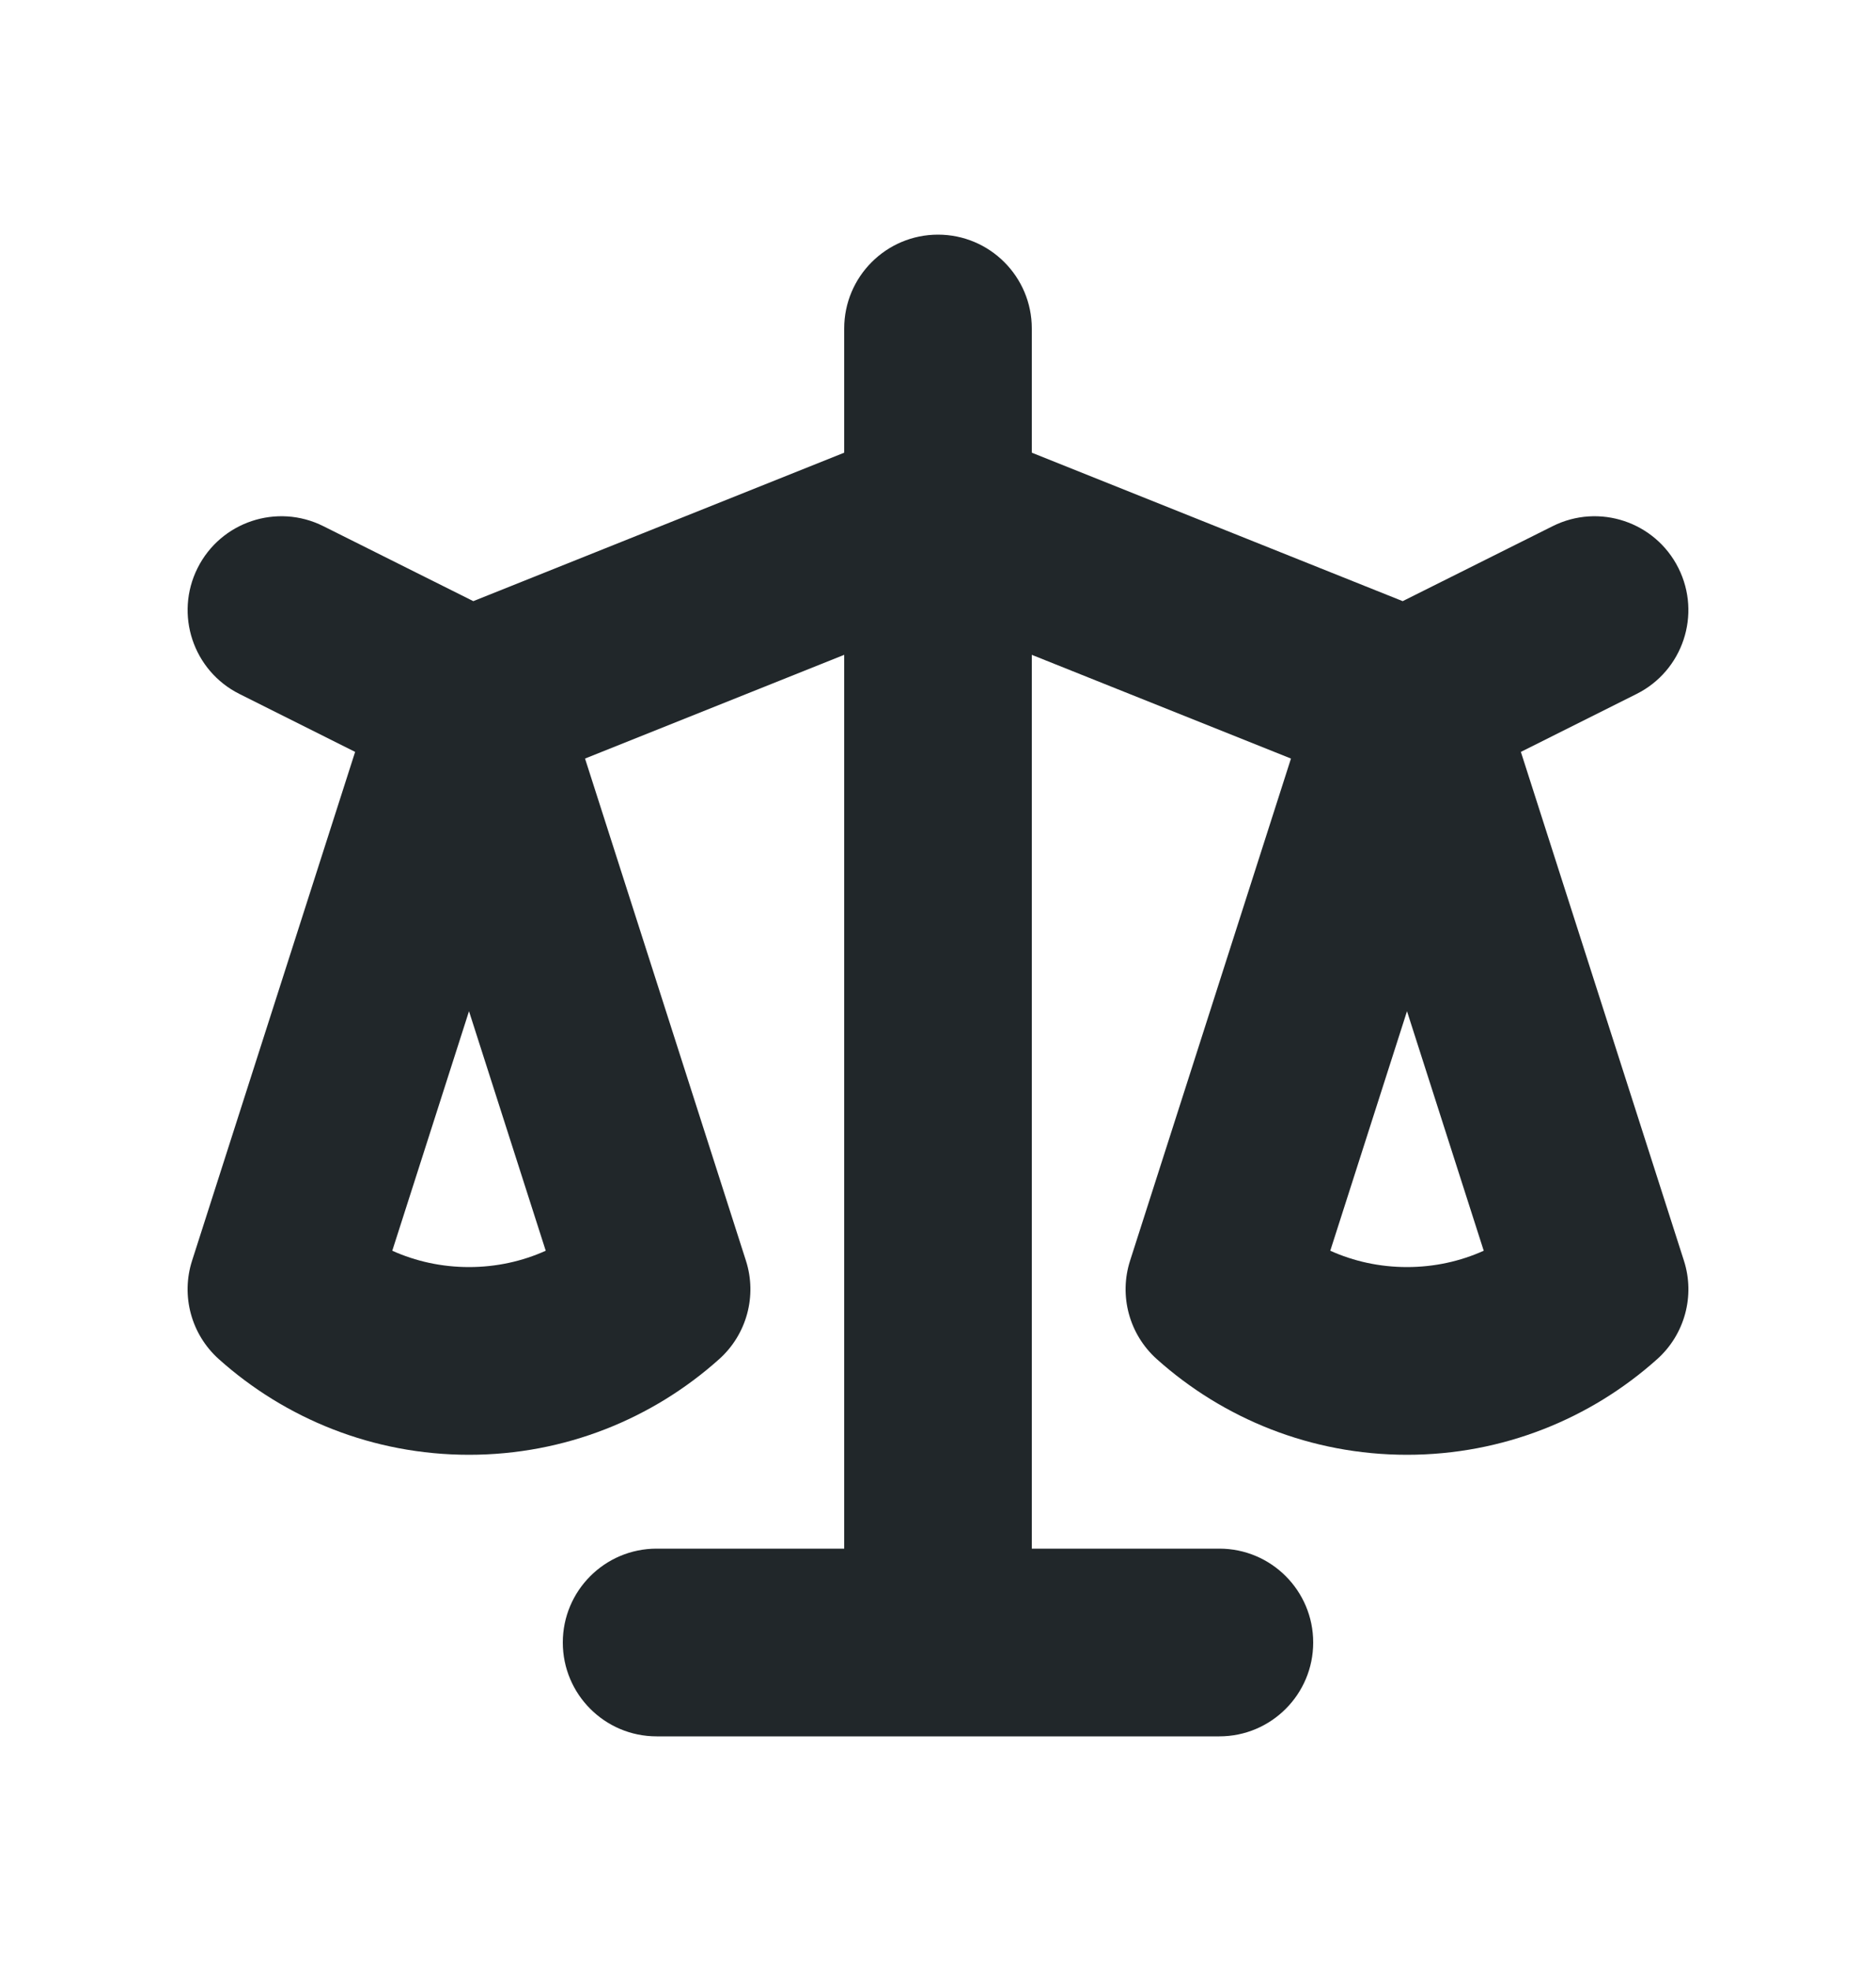 <svg width="20" height="21" viewBox="0 0 20 21" fill="none" xmlns="http://www.w3.org/2000/svg">
<path fill-rule="evenodd" clip-rule="evenodd" d="M10 2.5C10.552 2.5 11 2.948 11 3.5V4.823L14.954 6.405L16.553 5.606C17.047 5.359 17.647 5.559 17.894 6.053C18.141 6.547 17.941 7.147 17.447 7.394L16.214 8.011L17.952 13.431C18.073 13.806 17.961 14.218 17.667 14.481C16.96 15.114 16.024 15.5 15 15.5C13.976 15.5 13.04 15.114 12.333 14.481C12.039 14.218 11.927 13.806 12.048 13.431L13.763 8.082L11 6.977V16.5H13C13.552 16.5 14 16.948 14 17.5C14 18.052 13.552 18.5 13 18.5H7C6.448 18.5 6 18.052 6 17.5C6 16.948 6.448 16.5 7 16.5H9V6.977L6.237 8.082L7.952 13.431C8.073 13.806 7.961 14.218 7.667 14.481C6.96 15.114 6.024 15.5 5 15.5C3.976 15.5 3.04 15.114 2.333 14.481C2.039 14.218 1.927 13.806 2.048 13.431L3.786 8.011L2.553 7.394C2.059 7.147 1.859 6.547 2.106 6.053C2.353 5.559 2.953 5.359 3.447 5.606L5.046 6.405L9 4.823V3.5C9 2.948 9.448 2.5 10 2.5ZM5 10.774L4.182 13.326C4.431 13.438 4.708 13.5 5 13.5C5.292 13.5 5.569 13.438 5.818 13.326L5 10.774ZM15 10.774L14.182 13.326C14.431 13.438 14.708 13.5 15 13.5C15.292 13.5 15.569 13.438 15.818 13.326L15 10.774Z" fill="#21272A"/>
</svg>
